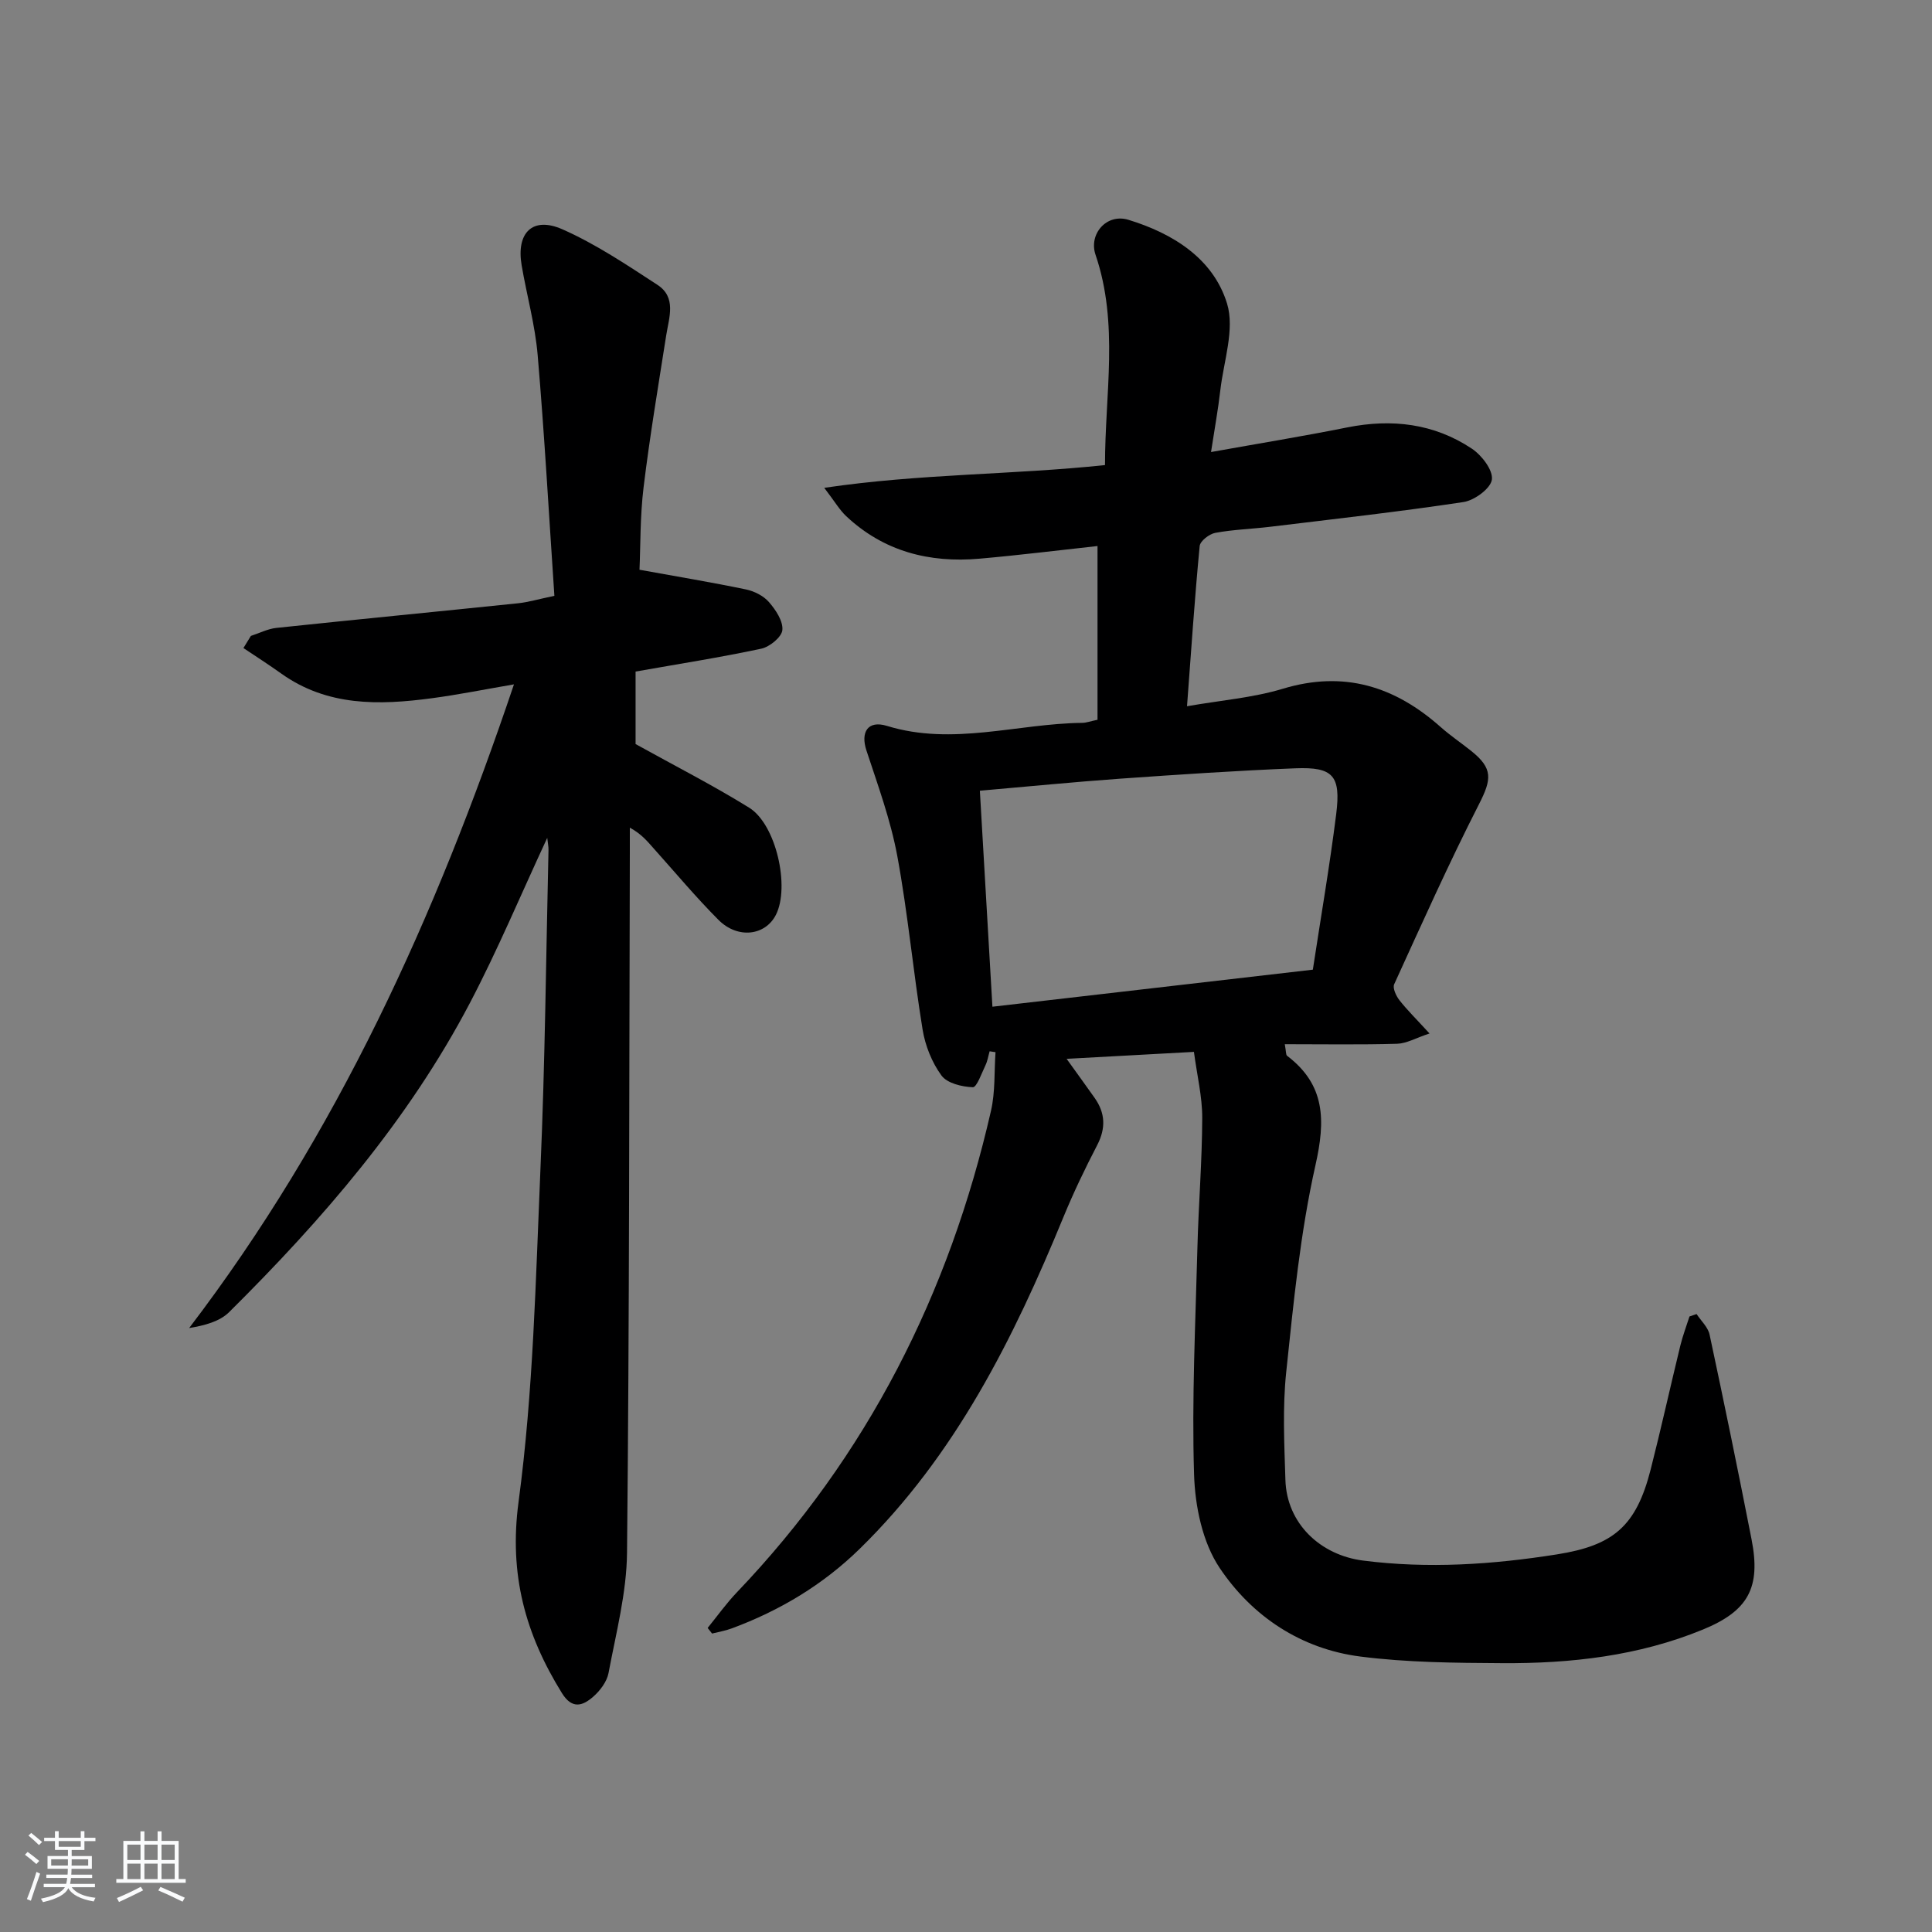 <svg enable-background="new 0 0 400 400" viewBox="0 0 400 400" xmlns="http://www.w3.org/2000/svg"><rect x="0" y="0" width="400" height="400" fill="#808080" stroke="none"/><path d="m5.17 384 .55-.58c.85.61 1.65 1.24 2.4 1.87l-.59.64c-.83-.73-1.62-1.38-2.36-1.93m1.22 9.53-.82-.34c.71-1.76 1.37-3.64 1.98-5.63.24.13.5.25.76.36-.6 1.67-1.24 3.54-1.92 5.61m-.5-13.5.57-.54c.56.44 1.31 1.06 2.26 1.87l-.65.64c-.67-.66-1.4-1.32-2.18-1.97m3.25.46h2.24v-1.36h.77v1.36h4.57v-1.36h.76v1.36h2.28v.69h-2.28v1.84h-2.64v1.26h4.18v2.64h-4.21c0 .45-.02.86-.05 1.21h4.32v.69h-4.38c-.04.34-.1.75-.19 1.22h5.15v.69h-4.82c.87 1.19 2.51 1.92 4.93 2.19-.17.31-.3.57-.37.76-2.77-.49-4.52-1.41-5.26-2.76-.56 1.26-2.3 2.23-5.24 2.9-.12-.24-.26-.48-.43-.72 2.73-.55 4.38-1.34 4.96-2.38h-4.38v-.69h4.65c.1-.38.17-.79.21-1.22h-4.32v-.69h4.4c.03-.34.05-.75.05-1.21h-4.2v-2.64h4.23v-1.26h-2.69v-1.84h-2.24zm1.46 4.46v1.29h3.45c.01-.4.02-.57.01-.53v-.32-.45h-3.46zm1.55-2.59h4.57v-1.19h-4.57zm6.11 2.59h-3.42v.77c-.01.19-.01.37-.02.53h3.44z" fill="#fafbfc"/><path d="m32.63 379.16h.82v1.98h3.54v7.89h1.46v.78h-14.37v-.78h1.46v-7.89h3.54v-1.98h.82v1.98h2.73zm-3.49 11.48.5.73c-1.61.82-3.28 1.63-5 2.42-.13-.27-.28-.55-.44-.82 1.75-.73 3.4-1.5 4.94-2.33m-2.78-5.55h2.73v-3.18h-2.73zm0 3.95h2.73v-3.2h-2.73zm3.54-3.95h2.73v-3.18h-2.73zm0 3.95h2.73v-3.2h-2.73zm7.89 4.68c-1.84-.92-3.51-1.7-5.02-2.32l.45-.73c1.89.8 3.57 1.55 5.04 2.23zm-1.62-11.81h-2.73v3.18h2.73zm-2.73 7.13h2.73v-3.2h-2.73z" fill="#fafbfc"/><g fill="#000001"><path d="m351.26 272.06c.92 1.41 2.36 2.71 2.69 4.25 3.02 14.11 5.92 28.24 8.69 42.39 1.96 10-.66 14.82-10.09 18.69-13.3 5.46-27.32 7.04-41.53 6.95-9.8-.06-19.68-.13-29.37-1.37-12.29-1.57-22.41-8.32-29.13-18.34-3.56-5.3-5.1-12.77-5.3-19.34-.49-15.61.29-31.27.69-46.9.23-8.98.97-17.96 1-26.94.01-4.39-1.07-8.78-1.72-13.67-8.93.49-17.16.94-26.36 1.44 2.22 3.09 4.02 5.57 5.79 8.07 2.23 3.15 2.36 6.29.54 9.8-2.52 4.85-4.89 9.8-6.97 14.85-10.35 25.21-22.39 49.36-42.21 68.74-7.6 7.43-16.53 12.78-26.47 16.46-1.31.49-2.72.72-4.08 1.07-.31-.39-.62-.77-.92-1.16 2.01-2.47 3.86-5.08 6.05-7.37 27-28.26 43.97-61.82 52.62-99.73.89-3.9.65-8.06.93-12.11-.41-.06-.81-.12-1.22-.18-.28.97-.43 2-.86 2.89-.79 1.64-1.8 4.58-2.62 4.55-2.25-.09-5.31-.81-6.49-2.43-1.98-2.7-3.37-6.19-3.91-9.53-1.95-11.95-3.04-24.05-5.24-35.94-1.38-7.42-4.02-14.64-6.39-21.84-1.23-3.75.26-6.3 4.26-5.07 13.63 4.19 26.98-.49 40.45-.63.8-.01 1.61-.32 3.14-.64 0-11.86 0-23.74 0-35.97-8.02.87-16.22 1.9-24.45 2.62-10.37.91-19.8-1.5-27.57-8.79-1.39-1.3-2.38-3.04-4.56-5.88 19.95-2.95 38.93-2.68 58.13-4.71-.02-14.67 2.92-29.22-1.96-43.54-1.46-4.27 2.27-8.63 6.81-7.24 9.16 2.8 17.53 7.98 20.41 17.31 1.65 5.36-.7 11.98-1.39 18.01-.45 3.94-1.17 7.86-1.92 12.76 9.8-1.76 19.03-3.26 28.21-5.1 9.22-1.84 17.95-.82 25.79 4.4 2.04 1.36 4.4 4.43 4.15 6.39-.23 1.83-3.59 4.31-5.86 4.66-13.29 2.01-26.66 3.5-40.01 5.12-3.79.46-7.65.57-11.39 1.26-1.25.23-3.14 1.69-3.24 2.73-1.03 10.74-1.75 21.5-2.62 33.17 7.02-1.23 13.63-1.75 19.83-3.62 12.66-3.83 23.19-.51 32.7 7.94 1.99 1.76 4.21 3.26 6.29 4.92 4.57 3.64 4.26 5.88 1.63 11.04-6.24 12.23-11.85 24.78-17.56 37.28-.36.79.39 2.4 1.07 3.28 1.62 2.07 3.51 3.92 6.25 6.91-2.83.93-4.75 2.07-6.71 2.13-7.63.22-15.28.09-23.26.09.29 1.56.21 2.2.48 2.4 7.95 6.04 7.96 13.39 5.87 22.66-3.15 14.02-4.54 28.46-6.05 42.8-.78 7.37-.4 14.89-.17 22.34.27 9.04 7.23 15.58 16.08 16.71 13.49 1.72 26.79.83 40.13-1.28 11.7-1.85 16.41-5.82 19.41-17.57 2.17-8.51 4.06-17.1 6.14-25.64.5-2.05 1.26-4.04 1.9-6.05.49-.18.98-.34 1.47-.5zm-145.79-63.63c22.19-2.57 44.07-5.1 66.34-7.67 1.67-10.95 3.5-21.56 4.84-32.24.99-7.95-.65-9.76-8.47-9.45-12.11.48-24.22 1.3-36.31 2.15-9.55.68-19.08 1.63-29 2.49.85 14.6 1.7 29.15 2.6 44.72z"/><path d="m113.3 173.47c-5.49 11.8-10.28 23.27-16.04 34.24-12.75 24.26-30.49 44.78-49.83 63.96-1.96 1.94-5.05 2.75-8.27 3.29 30.61-40.14 50.97-84.99 67.25-133.27-6.24 1.07-11.62 2.16-17.06 2.88-10.87 1.45-21.59 1.69-31.14-5.13-2.55-1.82-5.2-3.52-7.81-5.27.51-.84 1.02-1.68 1.54-2.51 1.76-.57 3.49-1.47 5.29-1.66 16.67-1.76 33.36-3.37 50.04-5.1 2.1-.22 4.15-.84 7.51-1.54-1.13-16.73-2.05-33.3-3.46-49.82-.53-6.25-2.26-12.39-3.32-18.61-1.15-6.74 2.26-10.18 8.43-7.46 6.91 3.05 13.31 7.35 19.68 11.5 3.99 2.6 2.41 6.73 1.82 10.47-1.64 10.46-3.4 20.91-4.68 31.42-.74 6.05-.63 12.2-.85 17.1 7.71 1.4 14.91 2.59 22.06 4.08 1.71.36 3.62 1.32 4.74 2.61 1.4 1.61 2.95 3.93 2.78 5.79-.13 1.45-2.61 3.48-4.35 3.86-8.42 1.8-16.94 3.13-26.04 4.74v15.01c8.09 4.49 16 8.52 23.51 13.17 5.6 3.47 8.48 16.42 5.54 22.19-2.2 4.32-7.9 5.04-11.89 1.04-4.69-4.71-8.97-9.83-13.41-14.79-1.31-1.47-2.54-3-4.94-4.3v5.1c-.14 48.33-.09 96.65-.58 144.98-.08 8.33-2.28 16.67-3.83 24.94-.34 1.8-1.76 3.68-3.2 4.93-2.16 1.88-4.35 2.63-6.46-.79-7.56-12.2-10.98-24.54-8.97-39.56 3.06-22.83 3.55-46.04 4.54-69.11.95-21.94 1.15-43.91 1.66-65.86.02-.66-.12-1.31-.26-2.52z"/></g></svg>
